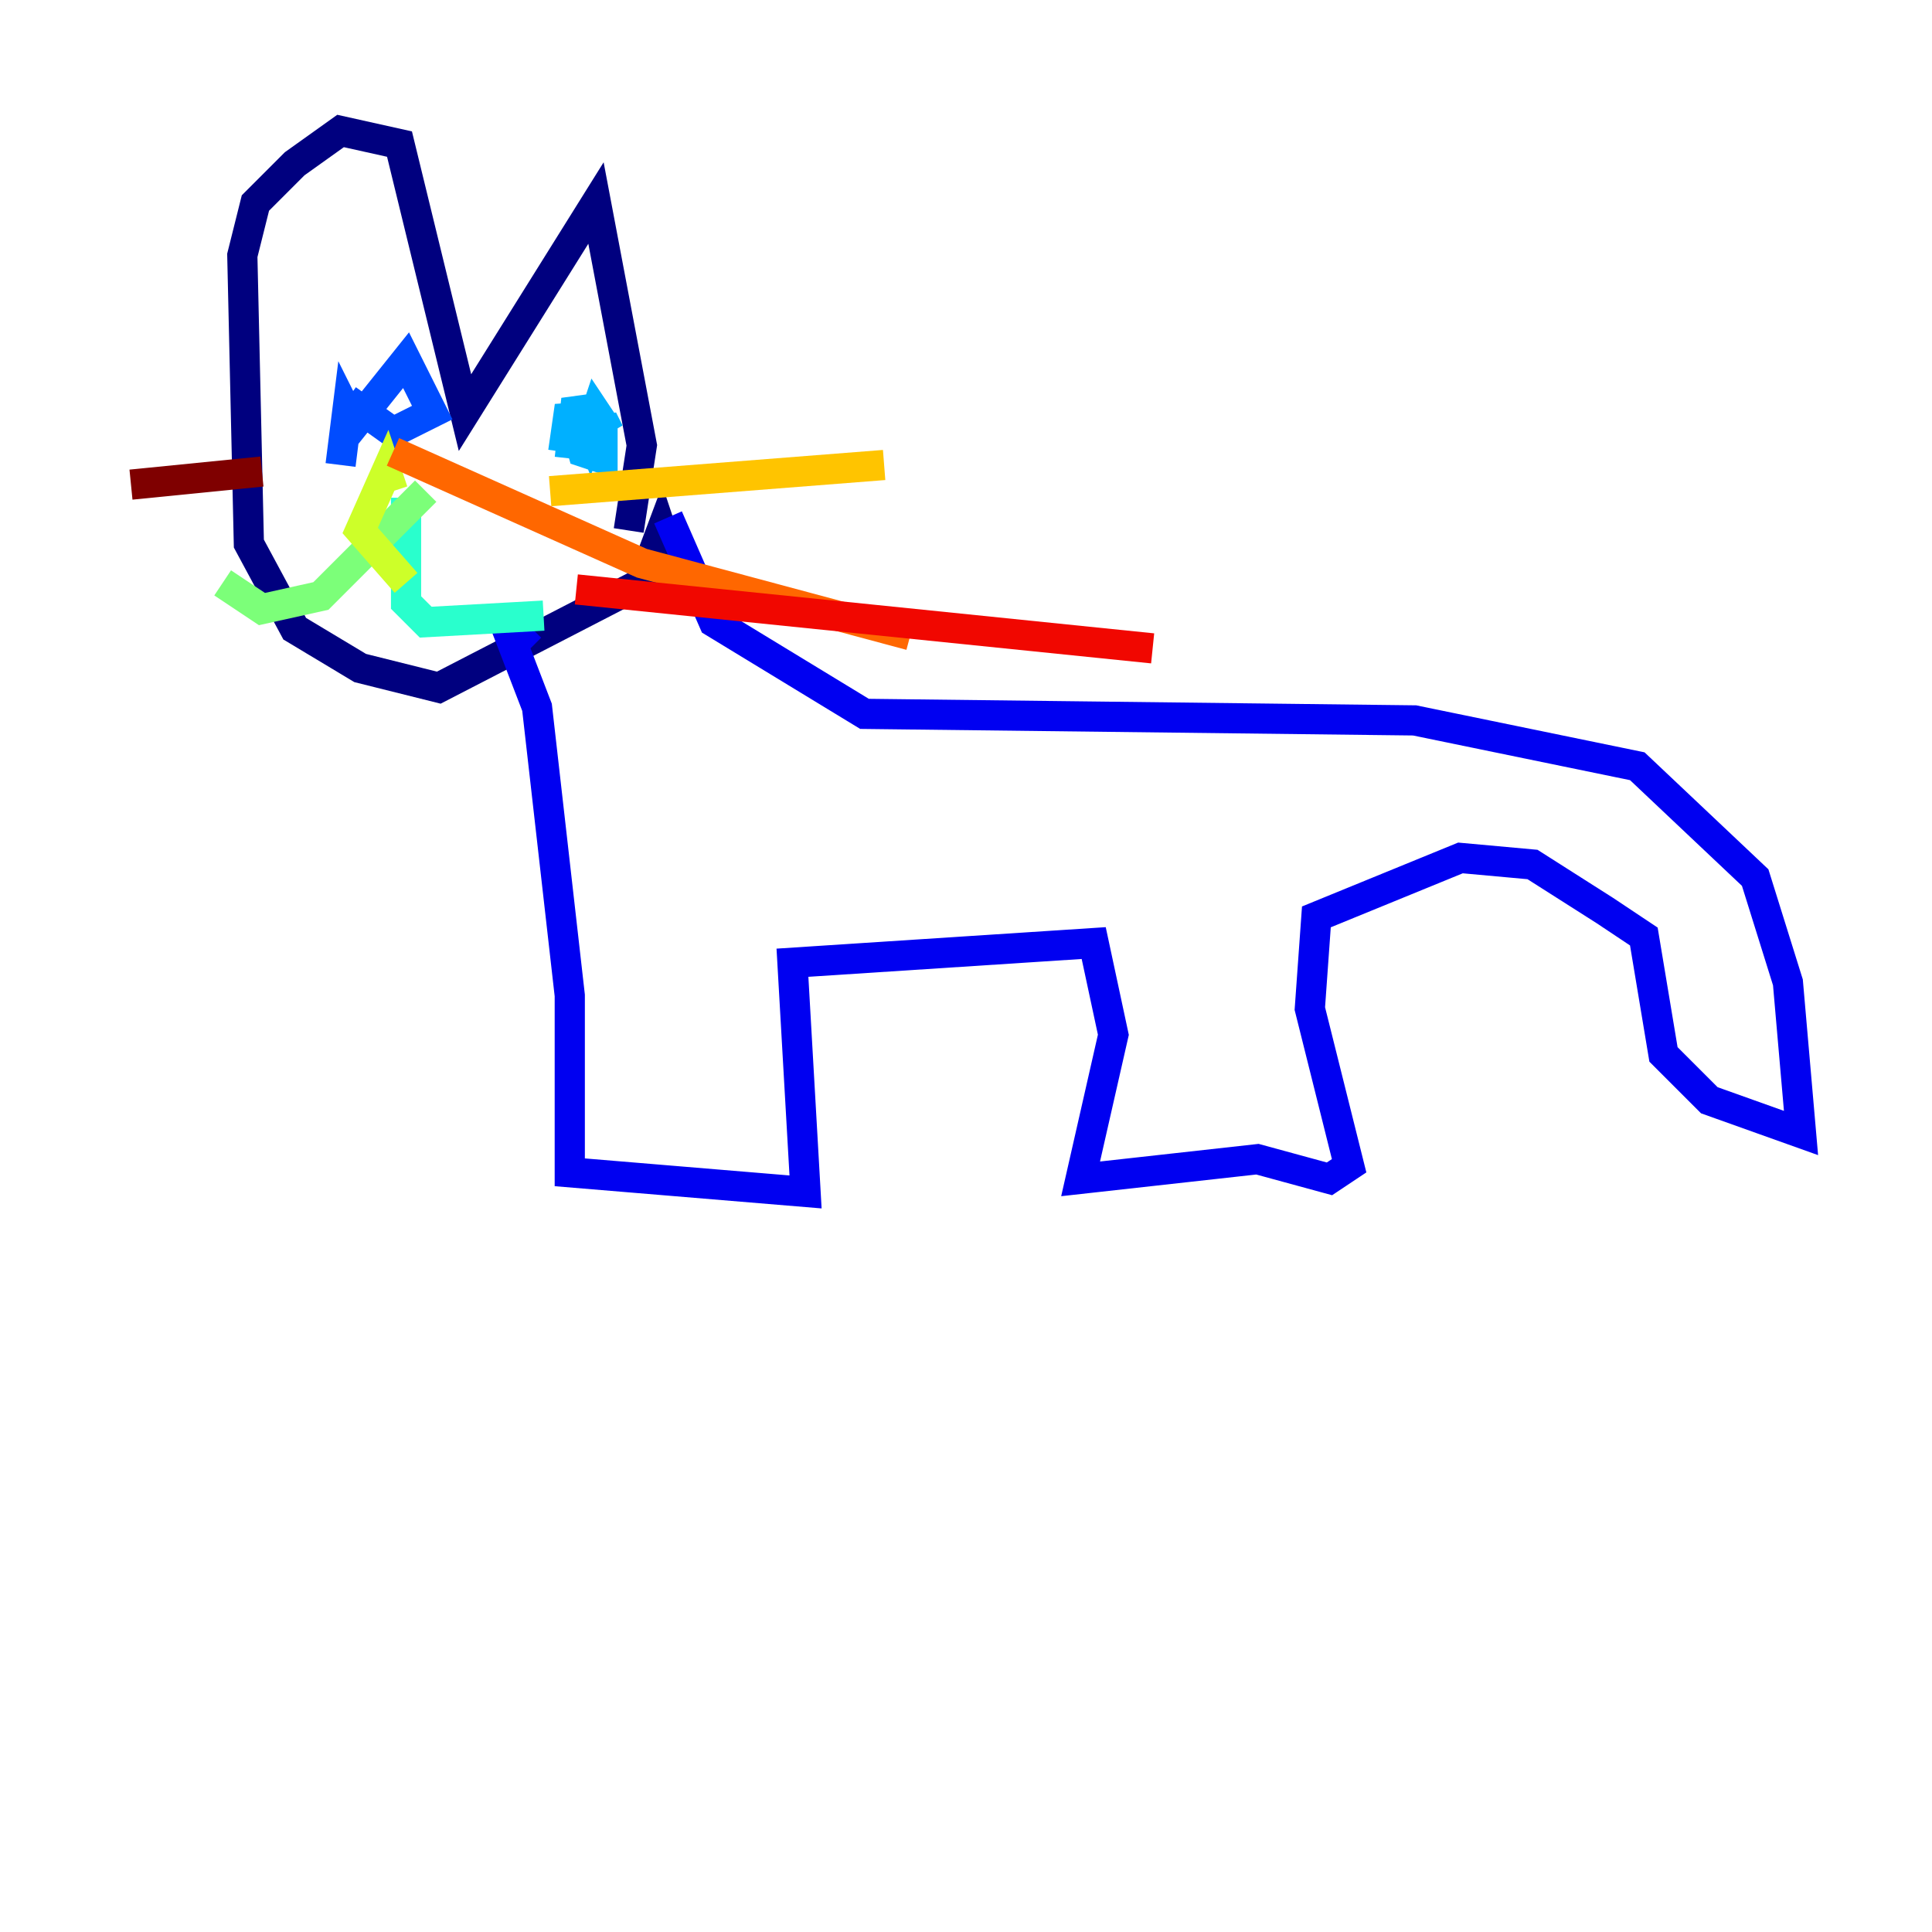 <?xml version="1.0" encoding="utf-8" ?>
<svg baseProfile="tiny" height="128" version="1.2" viewBox="0,0,128,128" width="128" xmlns="http://www.w3.org/2000/svg" xmlns:ev="http://www.w3.org/2001/xml-events" xmlns:xlink="http://www.w3.org/1999/xlink"><defs /><polyline fill="none" points="41.654,35.146 42.522,29.505 39.485,13.451 30.807,27.336 26.468,9.546 22.563,8.678 19.525,10.848 16.922,13.451 16.054,16.922 16.488,36.014 19.525,41.654 23.864,44.258 29.071,45.559 42.522,38.617 43.824,35.146 44.258,36.447" stroke="#00007f" stroke-width="2" /><polyline fill="none" points="44.258,34.278 47.295,41.22 57.275,47.295 93.722,47.729 108.475,50.766 116.285,58.142 118.454,65.085 119.322,75.064 113.248,72.895 110.21,69.858 108.909,62.047 106.305,60.312 101.532,57.275 96.759,56.841 87.214,60.746 86.78,66.82 89.383,77.234 88.081,78.102 83.308,76.8 71.593,78.102 73.763,68.556 72.461,62.481 52.502,63.783 53.37,78.969 37.749,77.668 37.749,65.953 35.58,46.861 33.41,41.22 35.146,42.956" stroke="#0000f1" stroke-width="2" /><polyline fill="none" points="22.997,26.468 26.034,28.637 28.637,27.336 26.902,23.864 23.43,28.203 22.997,27.336 22.563,30.807" stroke="#004cff" stroke-width="2" /><polyline fill="none" points="37.315,29.939 37.749,26.902 38.617,29.939 39.919,30.373 39.919,27.77 40.352,28.637 39.485,27.336 39.051,28.637 38.183,26.468 37.749,30.373" stroke="#00b0ff" stroke-width="2" /><polyline fill="none" points="26.902,32.976 26.902,39.919 28.203,41.22 36.014,40.786" stroke="#29ffcd" stroke-width="2" /><polyline fill="none" points="28.203,32.542 21.261,39.485 17.356,40.352 14.752,38.617" stroke="#7cff79" stroke-width="2" /><polyline fill="none" points="26.034,32.542 25.6,31.241 23.864,35.146 26.902,38.617" stroke="#cdff29" stroke-width="2" /><polyline fill="none" points="36.447,32.542 58.576,30.807" stroke="#ffc400" stroke-width="2" /><polyline fill="none" points="26.034,29.939 42.522,37.315 60.312,42.088" stroke="#ff6700" stroke-width="2" /><polyline fill="none" points="38.183,39.051 76.366,42.956" stroke="#f10700" stroke-width="2" /><polyline fill="none" points="17.356,31.241 8.678,32.108" stroke="#7f0000" stroke-width="2" /></svg>